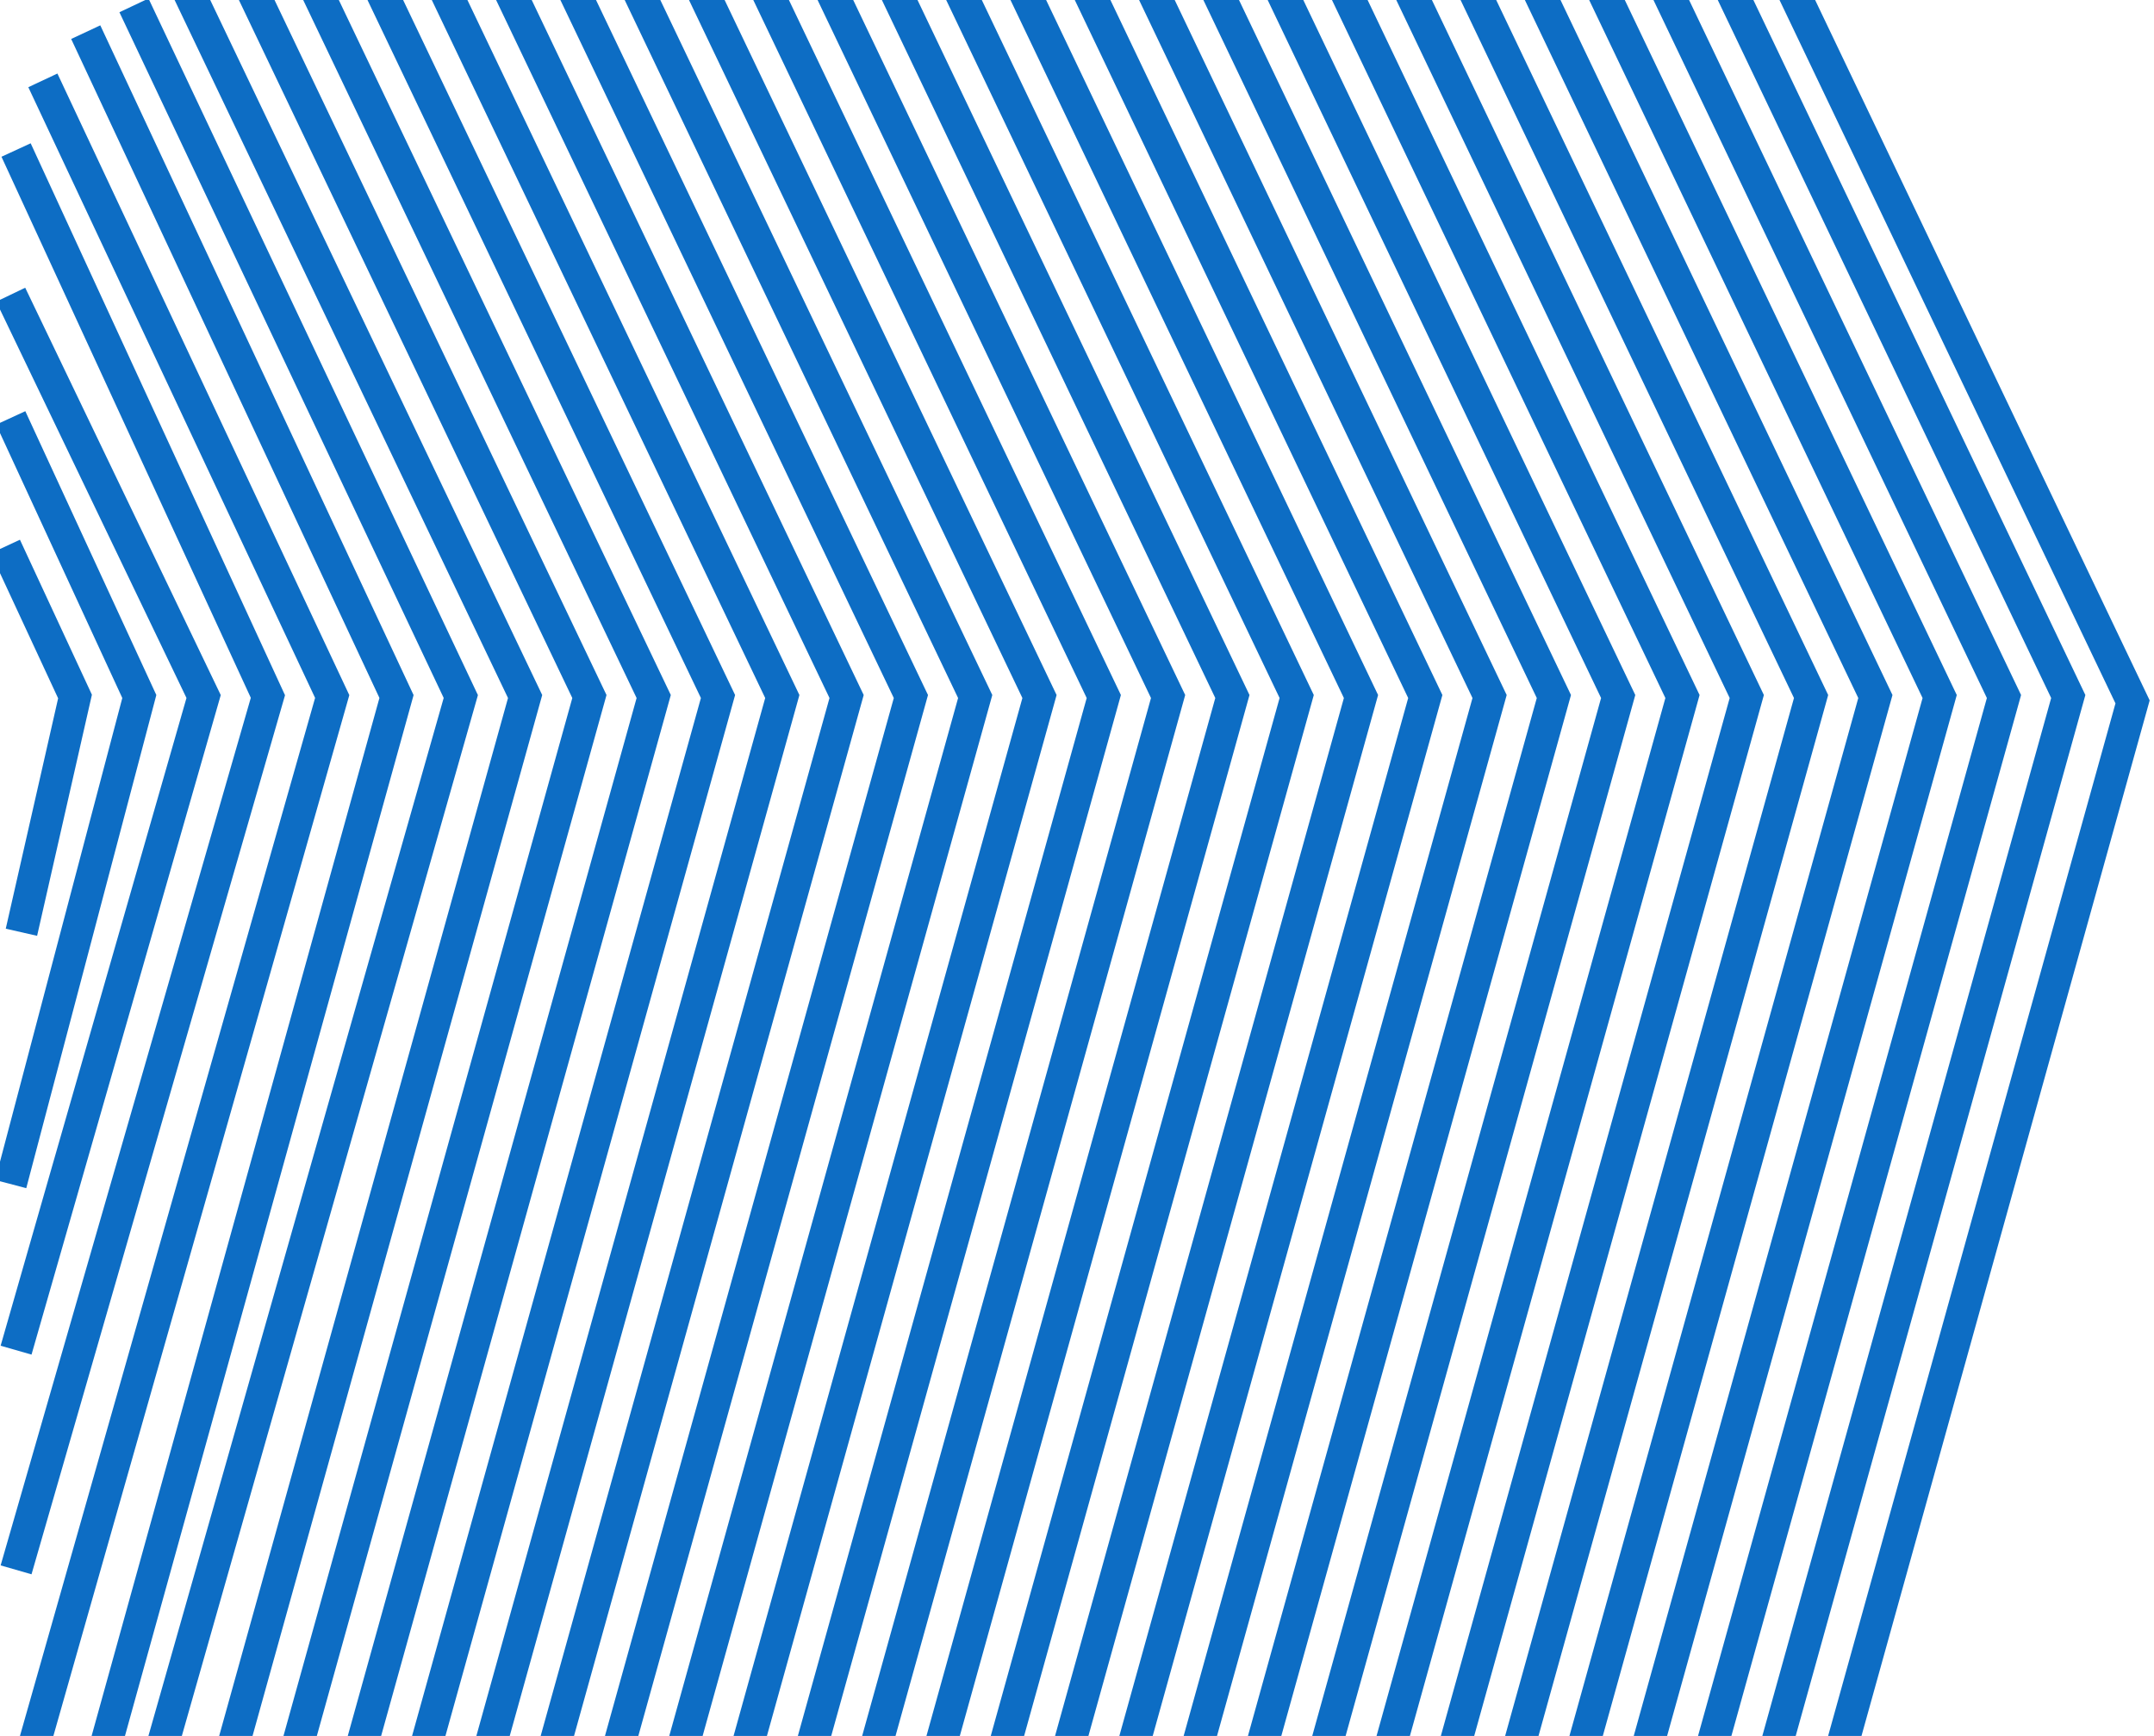 <svg width="201" height="162" viewBox="0 0 201 162" fill="none" xmlns="http://www.w3.org/2000/svg">
<path d="M167 -1.5L199 65.5L167 180.5" stroke="#0D6DC4" stroke-width="3"/>
<path d="M161 -2L193 65L161 180" stroke="#0D6DC4" stroke-width="3"/>
<path d="M155 -2L187 65L155 180" stroke="#0D6DC4" stroke-width="3"/>
<path d="M149 -2L181 65L149 180" stroke="#0D6DC4" stroke-width="3"/>
<path d="M143 -2L175 65L143 180" stroke="#0D6DC4" stroke-width="3"/>
<path d="M137 -2L169 65L137 180" stroke="#0D6DC4" stroke-width="3"/>
<path d="M131 -2L163 65L131 180" stroke="#0D6DC4" stroke-width="3"/>
<path d="M125 -2L157 65L125 180" stroke="#0D6DC4" stroke-width="3"/>
<path d="M119 -2L151 65L119 180" stroke="#0D6DC4" stroke-width="3"/>
<path d="M113 -2L145 65L113 180" stroke="#0D6DC4" stroke-width="3"/>
<path d="M107 -2L139 65L107 180" stroke="#0D6DC4" stroke-width="3"/>
<path d="M101 -2L133 65L101 180" stroke="#0D6DC4" stroke-width="3"/>
<path d="M95 -2L127 65L95 180" stroke="#0D6DC4" stroke-width="3"/>
<path d="M89 -2L121 65L89 180" stroke="#0D6DC4" stroke-width="3"/>
<path d="M83 -2L115 65L83 180" stroke="#0D6DC4" stroke-width="3"/>
<path d="M77 -2L109 65L77 180" stroke="#0D6DC4" stroke-width="3"/>
<path d="M71 -2L103 65L71 180" stroke="#0D6DC4" stroke-width="3"/>
<path d="M65 -2L97 65L65 180" stroke="#0D6DC4" stroke-width="3"/>
<path d="M59 -2L91 65L59 180" stroke="#0D6DC4" stroke-width="3"/>
<path d="M53 -2L85 65L53 180" stroke="#0D6DC4" stroke-width="3"/>
<path d="M47 -2L79 65L47 180" stroke="#0D6DC4" stroke-width="3"/>
<path d="M41 -2L73 65L41 180" stroke="#0D6DC4" stroke-width="3"/>
<path d="M35 -2L67 65L35 180" stroke="#0D6DC4" stroke-width="3"/>
<path d="M29 -2L61 65L29 180" stroke="#0D6DC4" stroke-width="3"/>
<path d="M23 -2L55 65L23 180" stroke="#0D6DC4" stroke-width="3"/>
<path d="M17 -2L49 65L17 180" stroke="#0D6DC4" stroke-width="3"/>
<path d="M12.5 0.5L43 65L11 177.5" stroke="#0D6DC4" stroke-width="3"/>
<path d="M8 3L37 65L6.5 175" stroke="#0D6DC4" stroke-width="3"/>
<path d="M4 7.5L31 65L2 167" stroke="#0D6DC4" stroke-width="3"/>
<path d="M1.5 14L25 65L1.5 146.5" stroke="#0D6DC4" stroke-width="3"/>
<path d="M1 27.5L19 65L1.5 126" stroke="#0D6DC4" stroke-width="3"/>
<path d="M1 39L13 65L1 110.5" stroke="#0D6DC4" stroke-width="3"/>
<path d="M0.5 51L7 65L2 87" stroke="#0D6DC4" stroke-width="3"/>
</svg>
